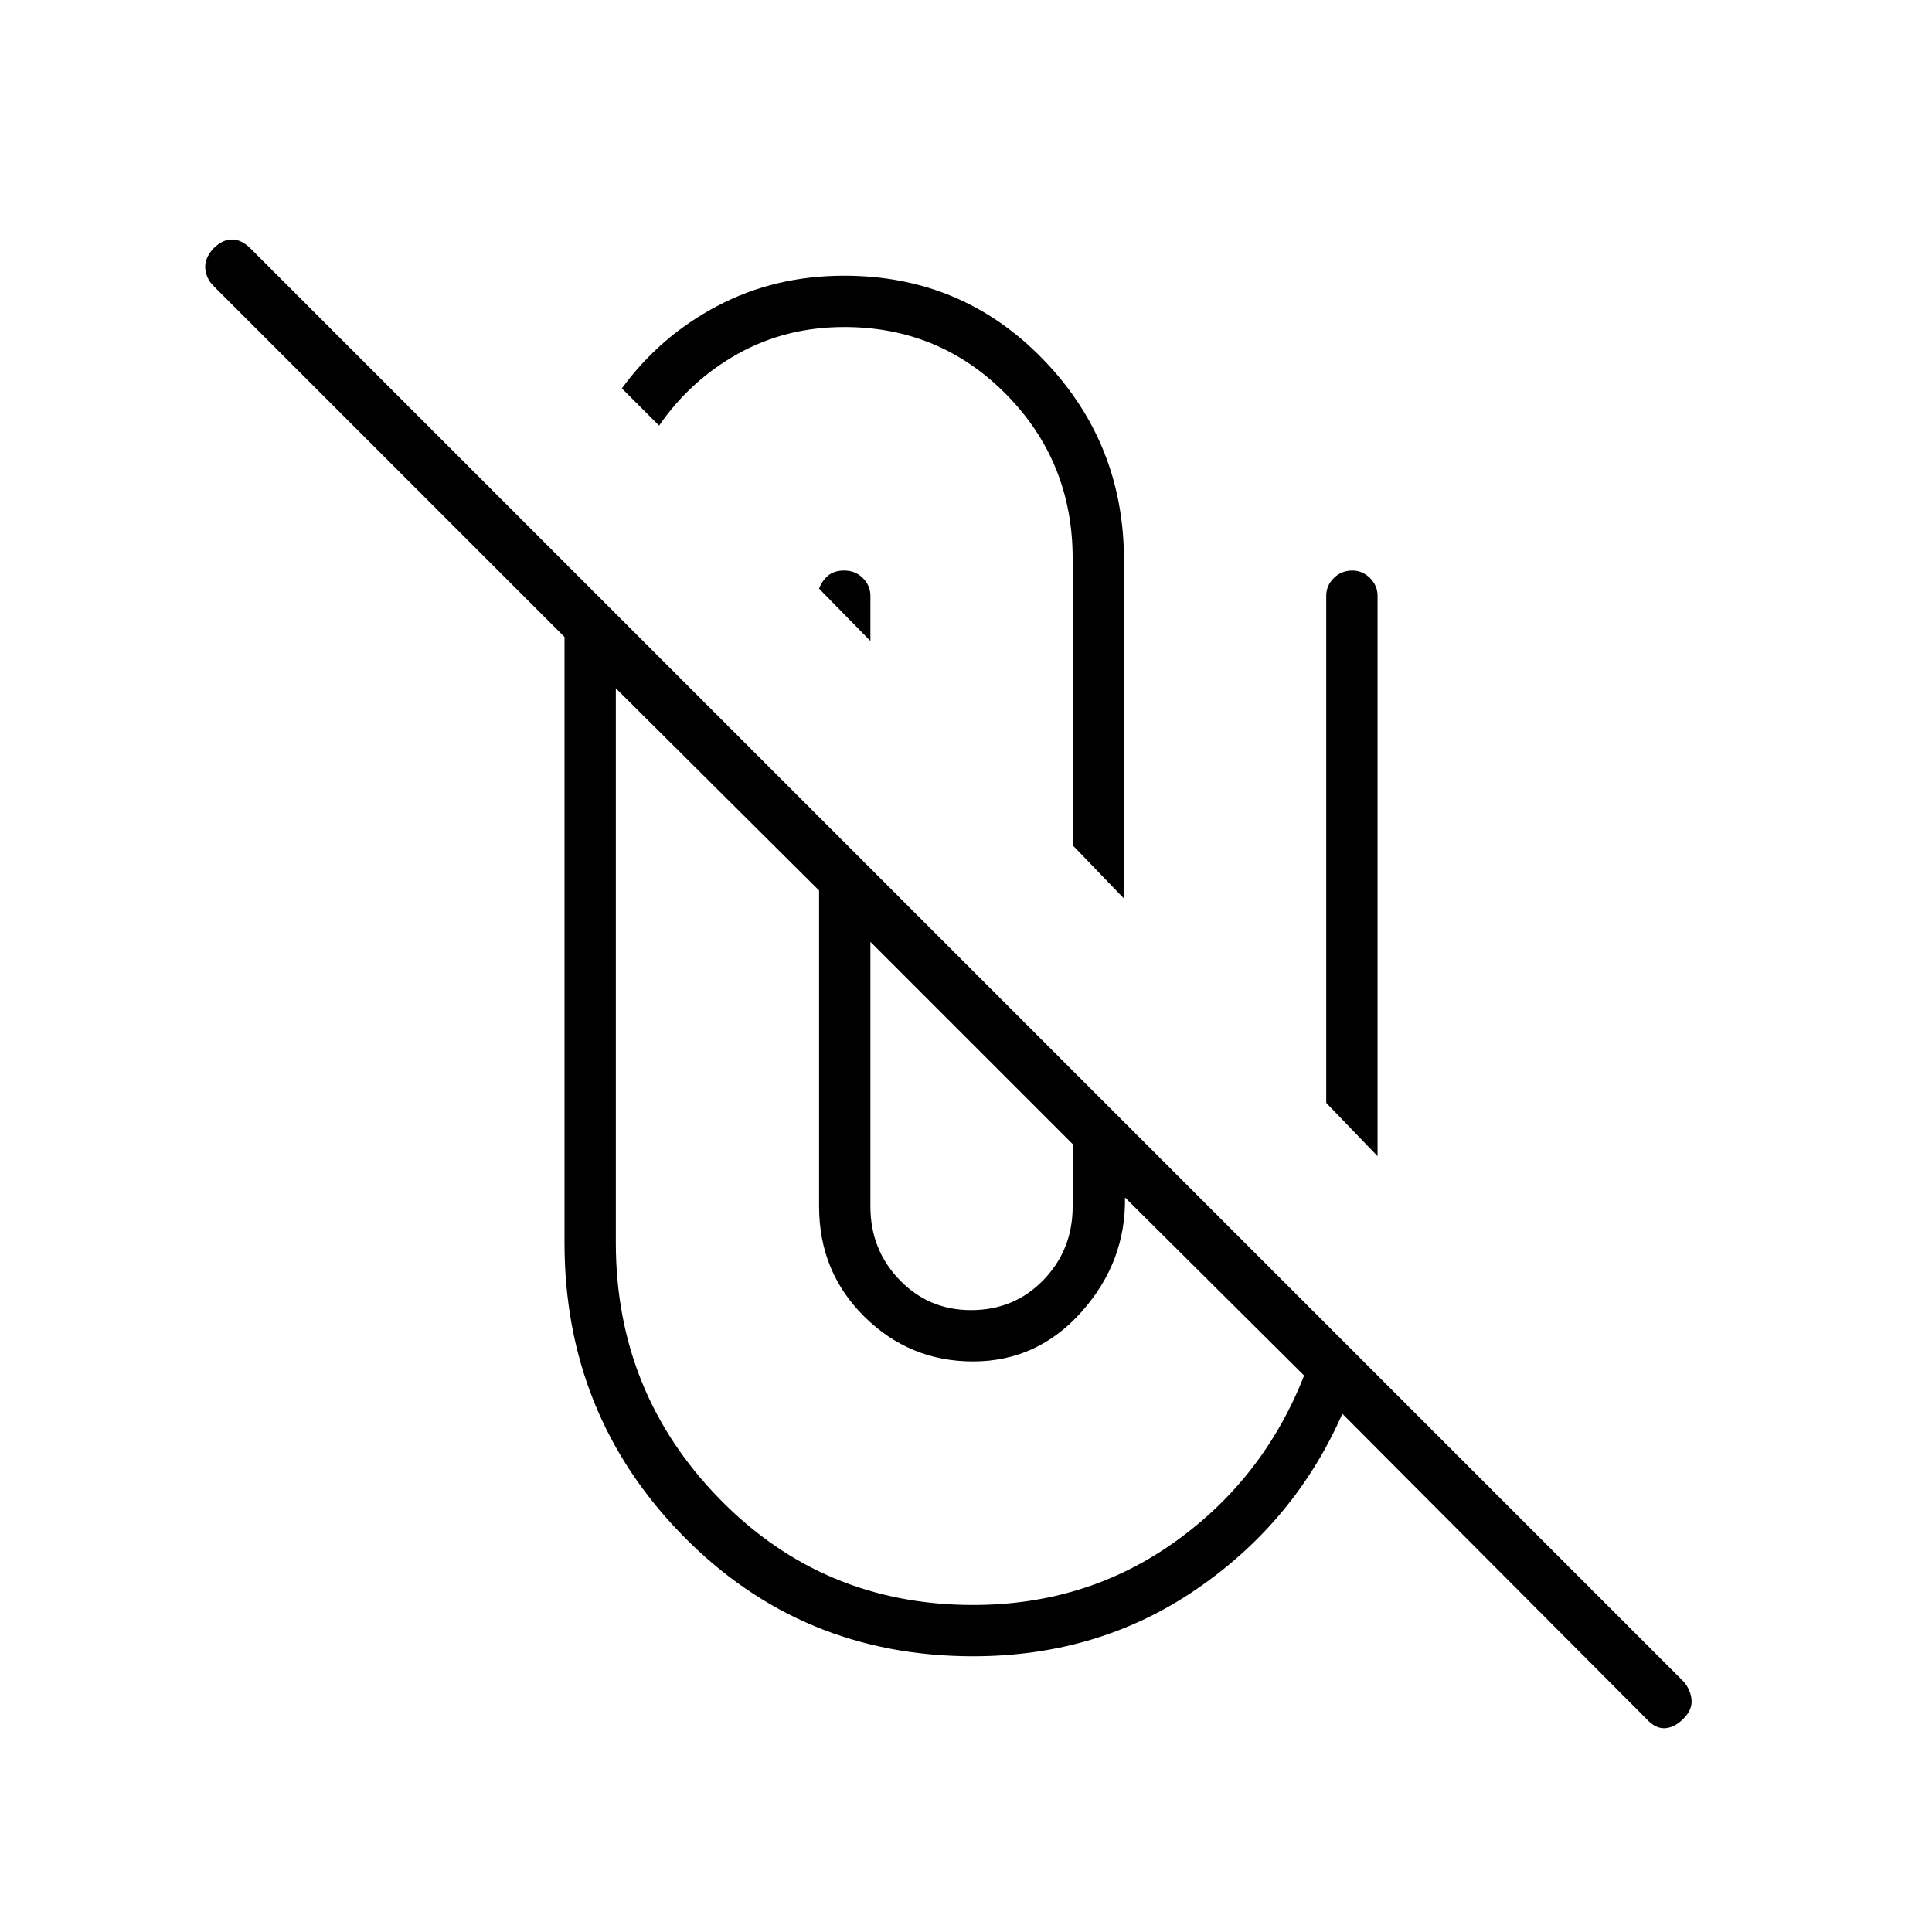 <svg xmlns="http://www.w3.org/2000/svg" height="24" viewBox="0 -960 960 960" width="24"><path d="M483.5-137q-85.5 0-144.25-60T280.5-342.5v-301L106-818q-3.5-3.5-4-8.5t4-10q4.5-4.5 9.25-4.5t9.25 4.5l712 712q3.5 4 4 9t-4 9.5q-4.5 4.5-9.25 4.75T818-106L667-257.5q-23.5 53.5-72.25 87T483.5-137ZM306-618v275.5q0 74.5 51.5 127.25t126 52.75q56.5 0 100.5-31.5t64-82.5L559-365q.5 32-21.5 56.75t-54 24.75q-31.5 0-54-22.25T407-360.5v-157L306-618Zm126.5 126v131.5q0 21.5 14.5 36.5t35.5 15q21.5 0 36-15t14.5-36.5v-31L432.5-492ZM659-412v-252q0-5 3.75-8.75t9.25-3.75q5 0 8.75 3.75t3.75 8.75v278.5L659-412ZM533-540v-142.5q0-48-33-81.5t-80.5-33.5q-29 0-52.75 13.25T327.5-748.5L309-767q19-26 47.5-41t63-15q58.5 0 98.75 41.5t40.25 100v168L533-540ZM407-667.5q1.5-4 4.5-6.5t8-2.5q5.5 0 9.25 3.75t3.75 8.75v22.5l-25.5-26Z"/></svg>